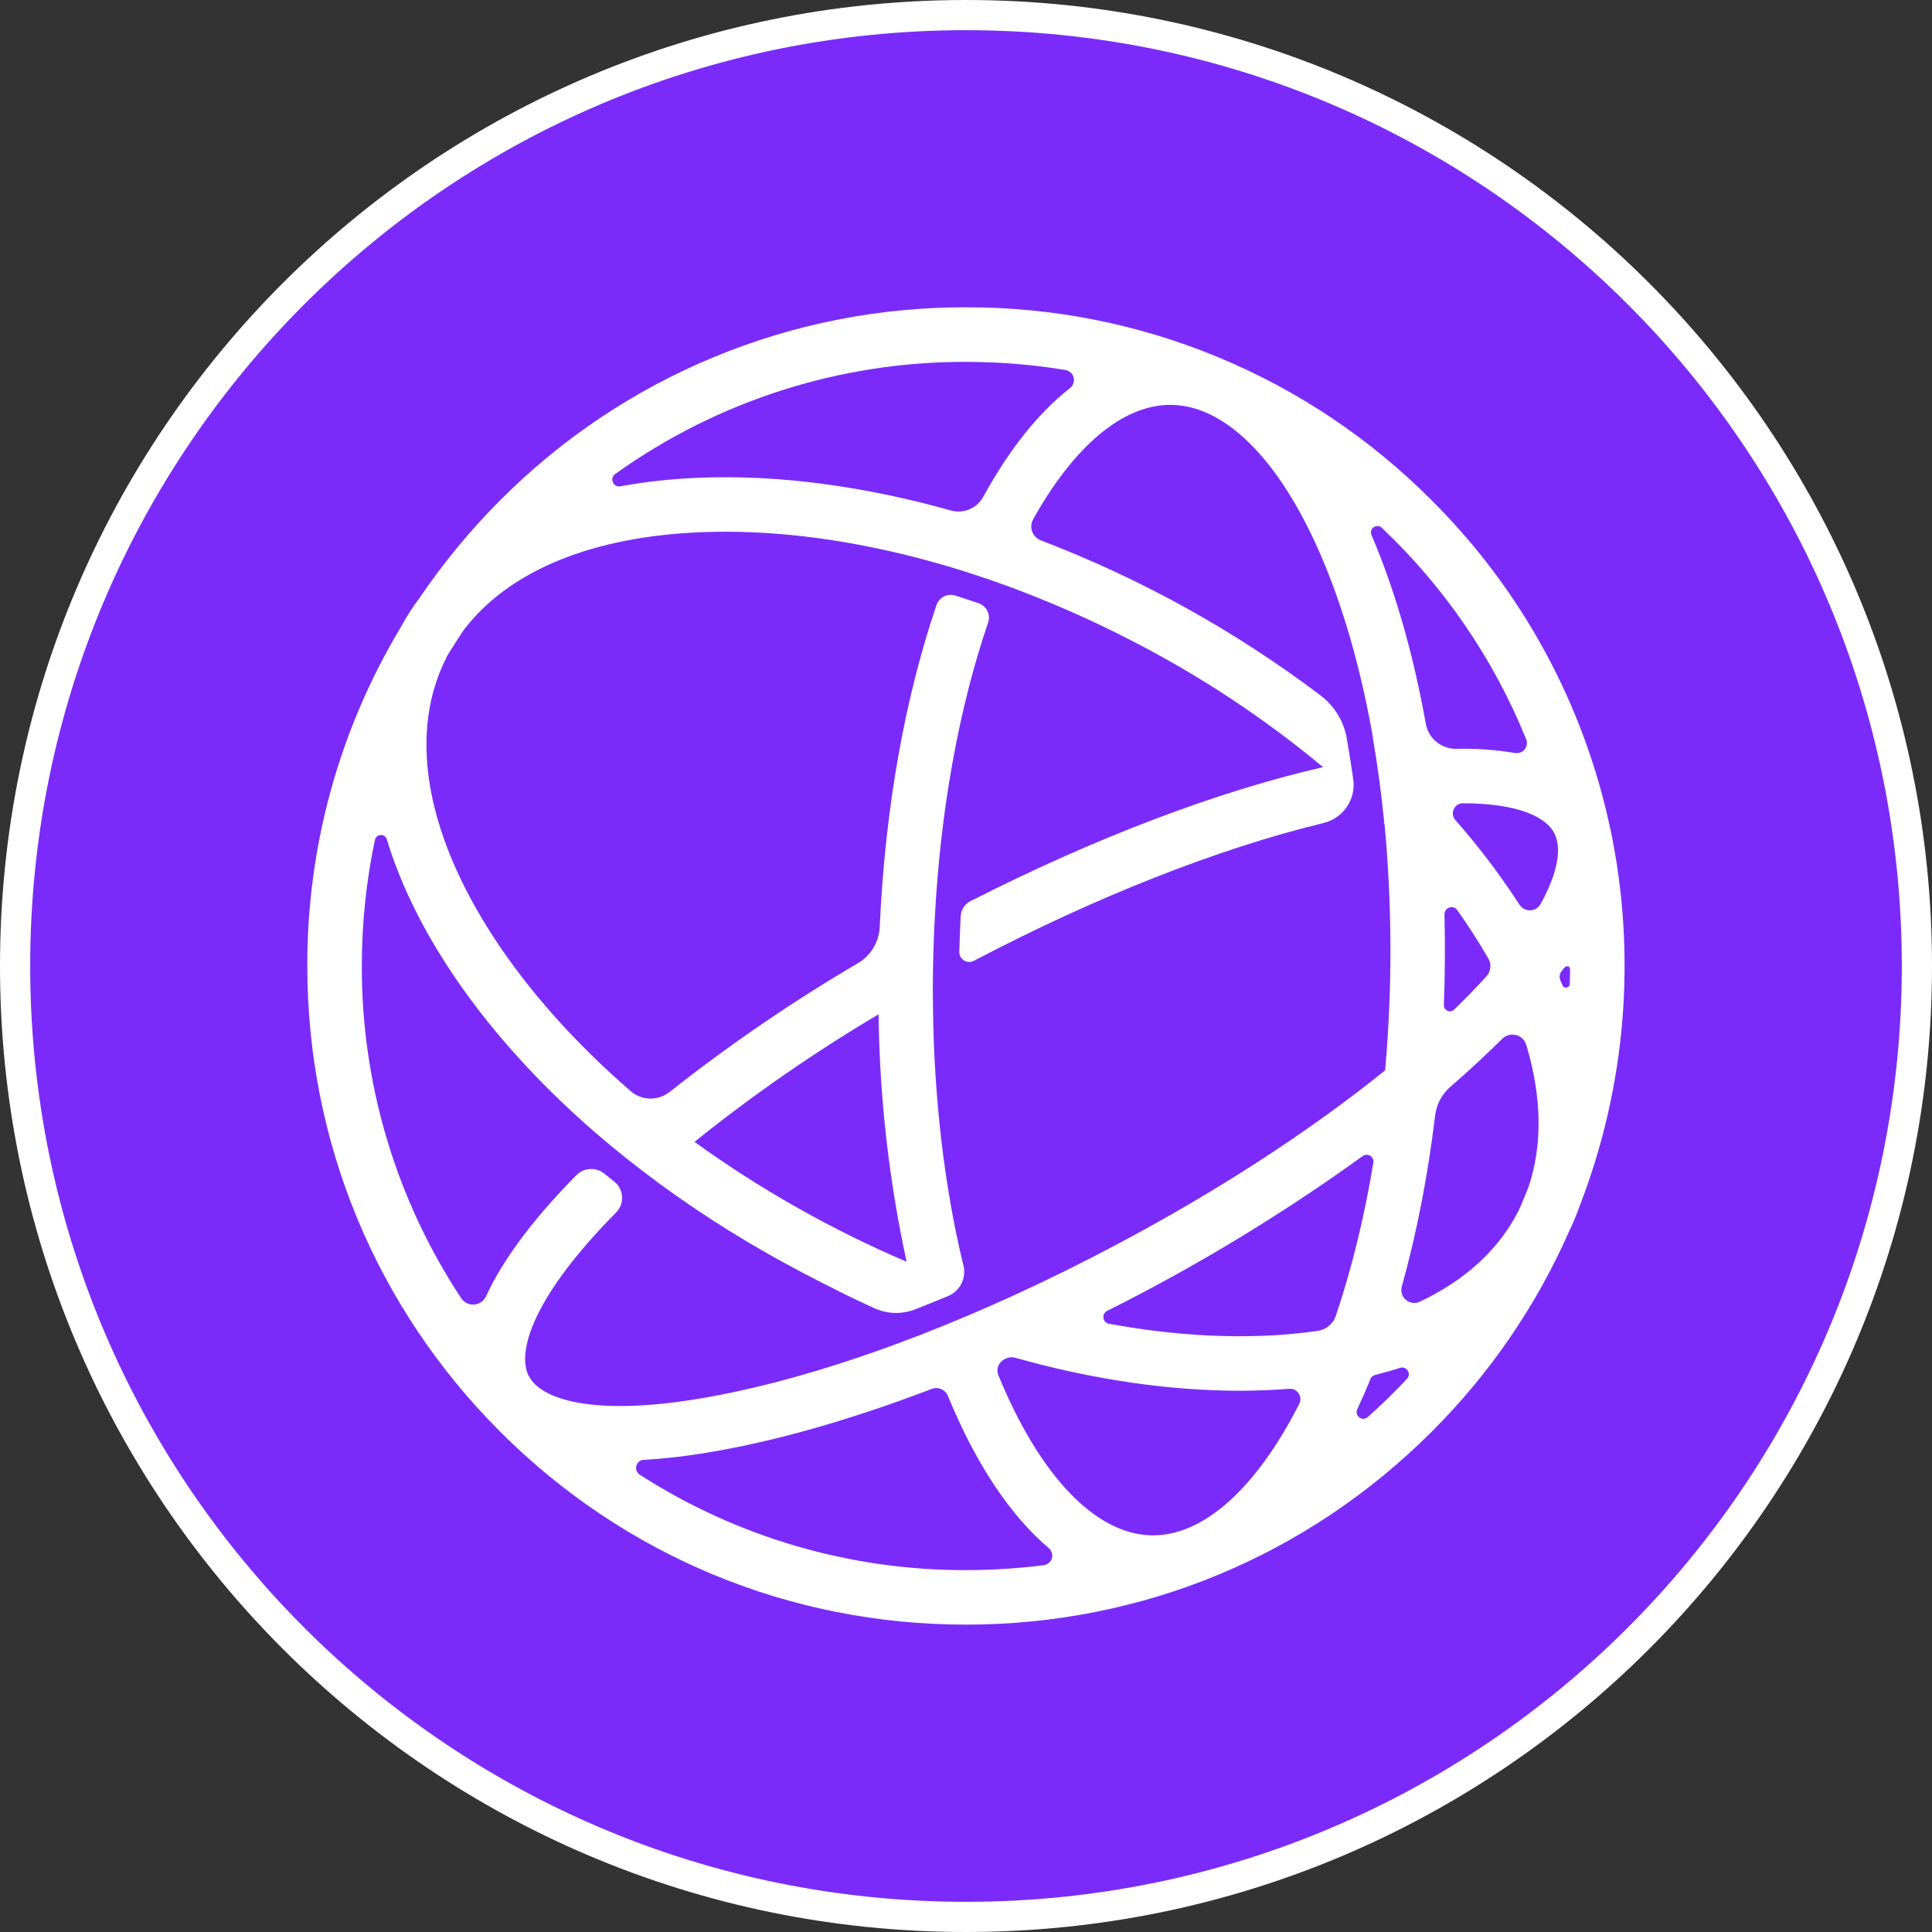<svg width="32" height="32" viewBox="0 0 32 32" fill="none" xmlns="http://www.w3.org/2000/svg">
<rect x="0" y="0" width="32" height="32" fill="#333333" stroke="none"/>
<g clip-path="url(#clip0_613_442)">
<path d="M31.75 16C31.75 24.698 24.698 31.75 16 31.75C7.302 31.75 0.25 24.698 0.25 16C0.25 7.302 7.302 0.25 16 0.25C24.698 0.25 31.75 7.302 31.75 16Z" fill="url(#paint0_linear_613_442)" stroke="white" stroke-width="0.5"/>
<path fill-rule="evenodd" clip-rule="evenodd" d="M26 16.297C25.998 16.365 25.906 16.383 25.88 16.32C25.868 16.293 25.857 16.267 25.845 16.24C25.834 16.216 25.83 16.189 25.833 16.163C25.836 16.136 25.846 16.111 25.862 16.09C25.868 16.08 25.882 16.063 25.898 16.042C25.942 15.985 26.005 15.993 26.005 16.057C26.005 16.14 26.003 16.212 26 16.297V16.297ZM25.516 14.975C25.499 15.005 25.474 15.031 25.444 15.049C25.414 15.067 25.38 15.077 25.345 15.078C25.31 15.079 25.275 15.071 25.244 15.055C25.213 15.039 25.187 15.014 25.168 14.985L25.128 14.925C24.819 14.453 24.476 14.003 24.103 13.58C24.082 13.556 24.069 13.526 24.065 13.495C24.061 13.463 24.065 13.431 24.078 13.402C24.092 13.373 24.113 13.349 24.14 13.332C24.166 13.314 24.197 13.305 24.229 13.305H24.232C25.129 13.305 25.599 13.525 25.742 13.796C25.862 14.022 25.825 14.418 25.516 14.975V14.975ZM25.316 19.663C25.268 19.785 25.218 19.907 25.165 20.027L25.14 20.077C24.81 20.712 24.256 21.212 23.517 21.56C23.48 21.578 23.438 21.584 23.398 21.579C23.357 21.574 23.318 21.558 23.287 21.531C23.255 21.505 23.232 21.47 23.22 21.431C23.208 21.391 23.207 21.349 23.218 21.31C23.464 20.43 23.65 19.477 23.77 18.477C23.793 18.291 23.884 18.119 24.027 17.997C24.331 17.733 24.615 17.471 24.877 17.21L24.88 17.207C24.909 17.177 24.946 17.156 24.986 17.145C25.026 17.134 25.068 17.133 25.108 17.143C25.149 17.153 25.186 17.174 25.216 17.202C25.246 17.231 25.268 17.267 25.28 17.307C25.538 18.167 25.552 18.966 25.316 19.663V19.663ZM23.305 22.837C23.098 23.058 22.881 23.27 22.655 23.471C22.565 23.551 22.43 23.451 22.481 23.341C22.558 23.176 22.631 23.01 22.698 22.841C22.704 22.825 22.715 22.81 22.728 22.799C22.741 22.787 22.757 22.779 22.774 22.775C22.916 22.739 23.054 22.7 23.189 22.656C23.298 22.621 23.383 22.753 23.305 22.837V22.837ZM21.828 22.044C21.516 22.088 21.202 22.116 20.887 22.126C20.085 22.154 19.237 22.086 18.367 21.925C18.344 21.921 18.322 21.909 18.306 21.892C18.29 21.875 18.279 21.853 18.276 21.83C18.273 21.806 18.277 21.782 18.288 21.761C18.299 21.741 18.316 21.724 18.337 21.713C19.815 20.973 21.231 20.115 22.571 19.148C22.651 19.089 22.764 19.159 22.747 19.258C22.597 20.166 22.387 21.02 22.125 21.795C22.103 21.86 22.064 21.917 22.011 21.961C21.959 22.005 21.895 22.033 21.828 22.043V22.044ZM21.52 23.252C20.806 24.657 19.926 25.446 19.073 25.43C18.146 25.413 17.222 24.448 16.538 22.782L16.537 22.78C16.516 22.729 16.516 22.672 16.537 22.621C16.558 22.57 16.598 22.53 16.648 22.508L16.67 22.498C16.715 22.478 16.765 22.475 16.812 22.488C18.092 22.848 19.354 23.035 20.536 23.035C20.809 23.034 21.083 23.024 21.356 23.003C21.488 22.993 21.58 23.133 21.52 23.252ZM17.29 25.924C16.862 25.979 16.43 26.006 15.999 26.006C14.084 26.011 12.208 25.462 10.597 24.426C10.487 24.356 10.533 24.186 10.664 24.179L10.739 24.175C11.144 24.149 11.589 24.089 12.072 23.996C13.098 23.799 14.238 23.461 15.432 23.005C15.483 22.985 15.54 22.987 15.591 23.009C15.641 23.031 15.681 23.072 15.702 23.123V23.125C16.165 24.251 16.735 25.103 17.374 25.645C17.397 25.665 17.414 25.692 17.422 25.721C17.431 25.751 17.431 25.782 17.422 25.811C17.413 25.841 17.396 25.867 17.372 25.887C17.349 25.907 17.32 25.92 17.29 25.924V25.924ZM11.503 18.913C12.468 18.137 13.487 17.431 14.552 16.8C14.568 18.178 14.724 19.551 15.016 20.898C13.775 20.368 12.597 19.702 11.503 18.913V18.913ZM8.761 22.797C8.551 22.4 8.823 21.48 10.204 20.083C10.238 20.049 10.264 20.007 10.282 19.962C10.299 19.917 10.306 19.869 10.303 19.82C10.301 19.772 10.288 19.725 10.265 19.682C10.243 19.639 10.212 19.601 10.174 19.571L10.009 19.439C9.943 19.385 9.859 19.358 9.774 19.363C9.688 19.367 9.608 19.404 9.548 19.464C9.53 19.482 9.512 19.5 9.494 19.518C8.804 20.226 8.32 20.882 8.05 21.472C8.032 21.51 8.005 21.542 7.97 21.566C7.936 21.59 7.896 21.604 7.854 21.608C7.812 21.611 7.771 21.603 7.733 21.585C7.695 21.567 7.663 21.539 7.64 21.504C6.561 19.872 5.988 17.957 5.993 16C5.993 15.29 6.066 14.59 6.21 13.912C6.232 13.809 6.377 13.802 6.407 13.902C6.615 14.588 6.952 15.297 7.419 16.014C8.048 16.979 8.877 17.907 9.859 18.758C10.194 19.048 10.549 19.33 10.918 19.601C11.666 20.151 12.48 20.657 13.345 21.107C13.729 21.307 14.102 21.497 14.485 21.669C14.59 21.717 14.704 21.743 14.82 21.746C14.935 21.749 15.05 21.729 15.158 21.687C15.338 21.616 15.52 21.542 15.703 21.467C15.799 21.427 15.878 21.353 15.925 21.259C15.971 21.166 15.983 21.058 15.957 20.957C15.952 20.937 15.947 20.918 15.942 20.898C15.64 19.63 15.473 18.203 15.453 16.708V16.654C15.451 16.572 15.452 16.49 15.451 16.409V16.282C15.453 15.933 15.463 15.585 15.481 15.237C15.574 13.433 15.88 11.737 16.366 10.312C16.377 10.281 16.381 10.247 16.379 10.214C16.377 10.181 16.368 10.149 16.354 10.119C16.339 10.09 16.319 10.063 16.294 10.041C16.269 10.019 16.24 10.003 16.209 9.992C16.081 9.948 15.953 9.906 15.824 9.865C15.761 9.845 15.694 9.85 15.635 9.88C15.576 9.909 15.532 9.961 15.511 10.023C14.984 11.572 14.658 13.409 14.571 15.353C14.566 15.474 14.53 15.593 14.468 15.697C14.406 15.802 14.318 15.889 14.214 15.951C13.125 16.59 12.082 17.304 11.091 18.086C10.998 18.159 10.883 18.198 10.765 18.196C10.647 18.193 10.534 18.149 10.445 18.072C9.529 17.278 8.758 16.416 8.175 15.522C7.031 13.764 6.759 12.107 7.41 10.859L7.415 10.85C7.498 10.713 7.585 10.577 7.675 10.443C8.422 9.453 9.815 8.878 11.661 8.813C11.778 8.81 11.896 8.807 12.015 8.807C13.147 8.807 14.363 8.994 15.599 9.351L15.681 9.375L15.743 9.393C16.029 9.478 16.316 9.573 16.603 9.676L16.623 9.683C16.721 9.719 16.819 9.755 16.917 9.793L16.984 9.819C17.588 10.053 18.191 10.324 18.787 10.634C19.901 11.209 20.95 11.904 21.914 12.706C20.161 13.108 18.124 13.882 16.074 14.926C16.027 14.95 15.988 14.986 15.96 15.029C15.931 15.073 15.915 15.124 15.912 15.176C15.905 15.303 15.895 15.558 15.889 15.761C15.888 15.79 15.894 15.819 15.908 15.845C15.922 15.87 15.942 15.892 15.966 15.907C15.991 15.923 16.019 15.932 16.048 15.933C16.077 15.934 16.106 15.927 16.132 15.914L16.133 15.913C18.162 14.848 20.186 14.052 21.924 13.631C22.081 13.593 22.218 13.498 22.308 13.364C22.399 13.231 22.436 13.069 22.414 12.909C22.382 12.681 22.346 12.453 22.306 12.226C22.256 11.945 22.103 11.694 21.876 11.521C20.46 10.45 18.9 9.585 17.242 8.951C17.209 8.938 17.178 8.919 17.153 8.894C17.128 8.868 17.109 8.838 17.096 8.805C17.084 8.771 17.079 8.735 17.082 8.7C17.085 8.664 17.096 8.63 17.113 8.599C17.791 7.386 18.598 6.706 19.383 6.706H19.408C20.335 6.723 21.259 7.688 21.943 9.354C22.29 10.198 22.558 11.171 22.742 12.227L22.739 12.225C22.817 12.676 22.88 13.142 22.927 13.621L22.915 13.628L22.932 13.645C23.059 15.003 23.063 16.369 22.942 17.728C21.702 18.73 20.169 19.728 18.483 20.62C17.93 20.914 17.376 21.187 16.827 21.439L16.802 21.45L16.676 21.508C16.232 21.709 15.782 21.899 15.328 22.077L15.254 22.107L15.16 22.142L14.938 22.226L14.878 22.249C14.788 22.283 14.698 22.315 14.61 22.347L14.577 22.359C13.627 22.696 12.724 22.951 11.901 23.109C9.911 23.493 8.975 23.199 8.761 22.796V22.797ZM10.191 7.85C11.884 6.638 13.916 5.988 15.999 5.994C16.556 5.994 17.107 6.039 17.646 6.128C17.678 6.133 17.708 6.148 17.732 6.17C17.757 6.192 17.774 6.22 17.782 6.252C17.79 6.284 17.789 6.317 17.779 6.348C17.769 6.379 17.75 6.407 17.724 6.427C17.201 6.837 16.716 7.443 16.286 8.229C16.235 8.322 16.154 8.395 16.056 8.436C15.959 8.477 15.85 8.484 15.748 8.455C14.325 8.055 12.924 7.865 11.63 7.911C11.152 7.928 10.7 7.976 10.275 8.055C10.156 8.077 10.092 7.921 10.19 7.85H10.191ZM23.926 15.143C23.925 15.118 23.933 15.094 23.947 15.074C23.961 15.054 23.982 15.039 24.005 15.031C24.029 15.023 24.054 15.023 24.077 15.03C24.101 15.038 24.121 15.053 24.136 15.073C24.321 15.333 24.493 15.601 24.653 15.878C24.679 15.924 24.69 15.977 24.684 16.03C24.678 16.083 24.656 16.133 24.62 16.172C24.448 16.361 24.269 16.544 24.085 16.722C24.07 16.736 24.052 16.745 24.032 16.749C24.013 16.753 23.992 16.75 23.974 16.742C23.956 16.734 23.94 16.72 23.93 16.703C23.919 16.686 23.914 16.666 23.915 16.646C23.934 16.145 23.937 15.644 23.925 15.143H23.926ZM22.888 8.743C23.926 9.725 24.741 10.919 25.278 12.243C25.289 12.271 25.293 12.301 25.289 12.331C25.284 12.361 25.272 12.389 25.253 12.413C25.234 12.436 25.209 12.454 25.18 12.464C25.152 12.475 25.122 12.477 25.092 12.472C24.772 12.418 24.447 12.395 24.123 12.403C24.003 12.405 23.886 12.365 23.793 12.289C23.7 12.213 23.637 12.107 23.616 11.989C23.421 10.899 23.14 9.891 22.779 9.011L22.716 8.863C22.67 8.755 22.803 8.663 22.888 8.743ZM26.672 13.731C26.236 11.666 25.208 9.774 23.712 8.286C22.701 7.27 21.5 6.464 20.176 5.916C18.852 5.367 17.433 5.086 16 5.09C14.567 5.086 13.147 5.366 11.823 5.915C10.499 6.463 9.297 7.269 8.286 8.285C7.79 8.781 7.343 9.322 6.95 9.903C6.834 10.056 6.73 10.219 6.638 10.389C5.62 12.083 5.085 14.023 5.09 15.999C5.09 18.914 6.225 21.653 8.285 23.714C10.345 25.774 13.085 26.909 15.999 26.909C18.913 26.909 21.652 25.774 23.713 23.714C24.671 22.759 25.443 21.634 25.989 20.396C26.055 20.26 26.112 20.122 26.162 19.98C26.931 18 27.11 15.839 26.679 13.759L26.672 13.731V13.731Z" fill="white"/>
</g>
<defs>
<linearGradient id="paint0_linear_613_442" x1="16" y1="0" x2="16" y2="32" gradientUnits="userSpaceOnUse">
<stop stop-color="#7B2BF9"/>
<stop offset="1" stop-color="#7B2BF9"/>
</linearGradient>
<clipPath id="clip0_613_442">
<rect width="32" height="32" fill="white"/>
</clipPath>
</defs>
</svg>
